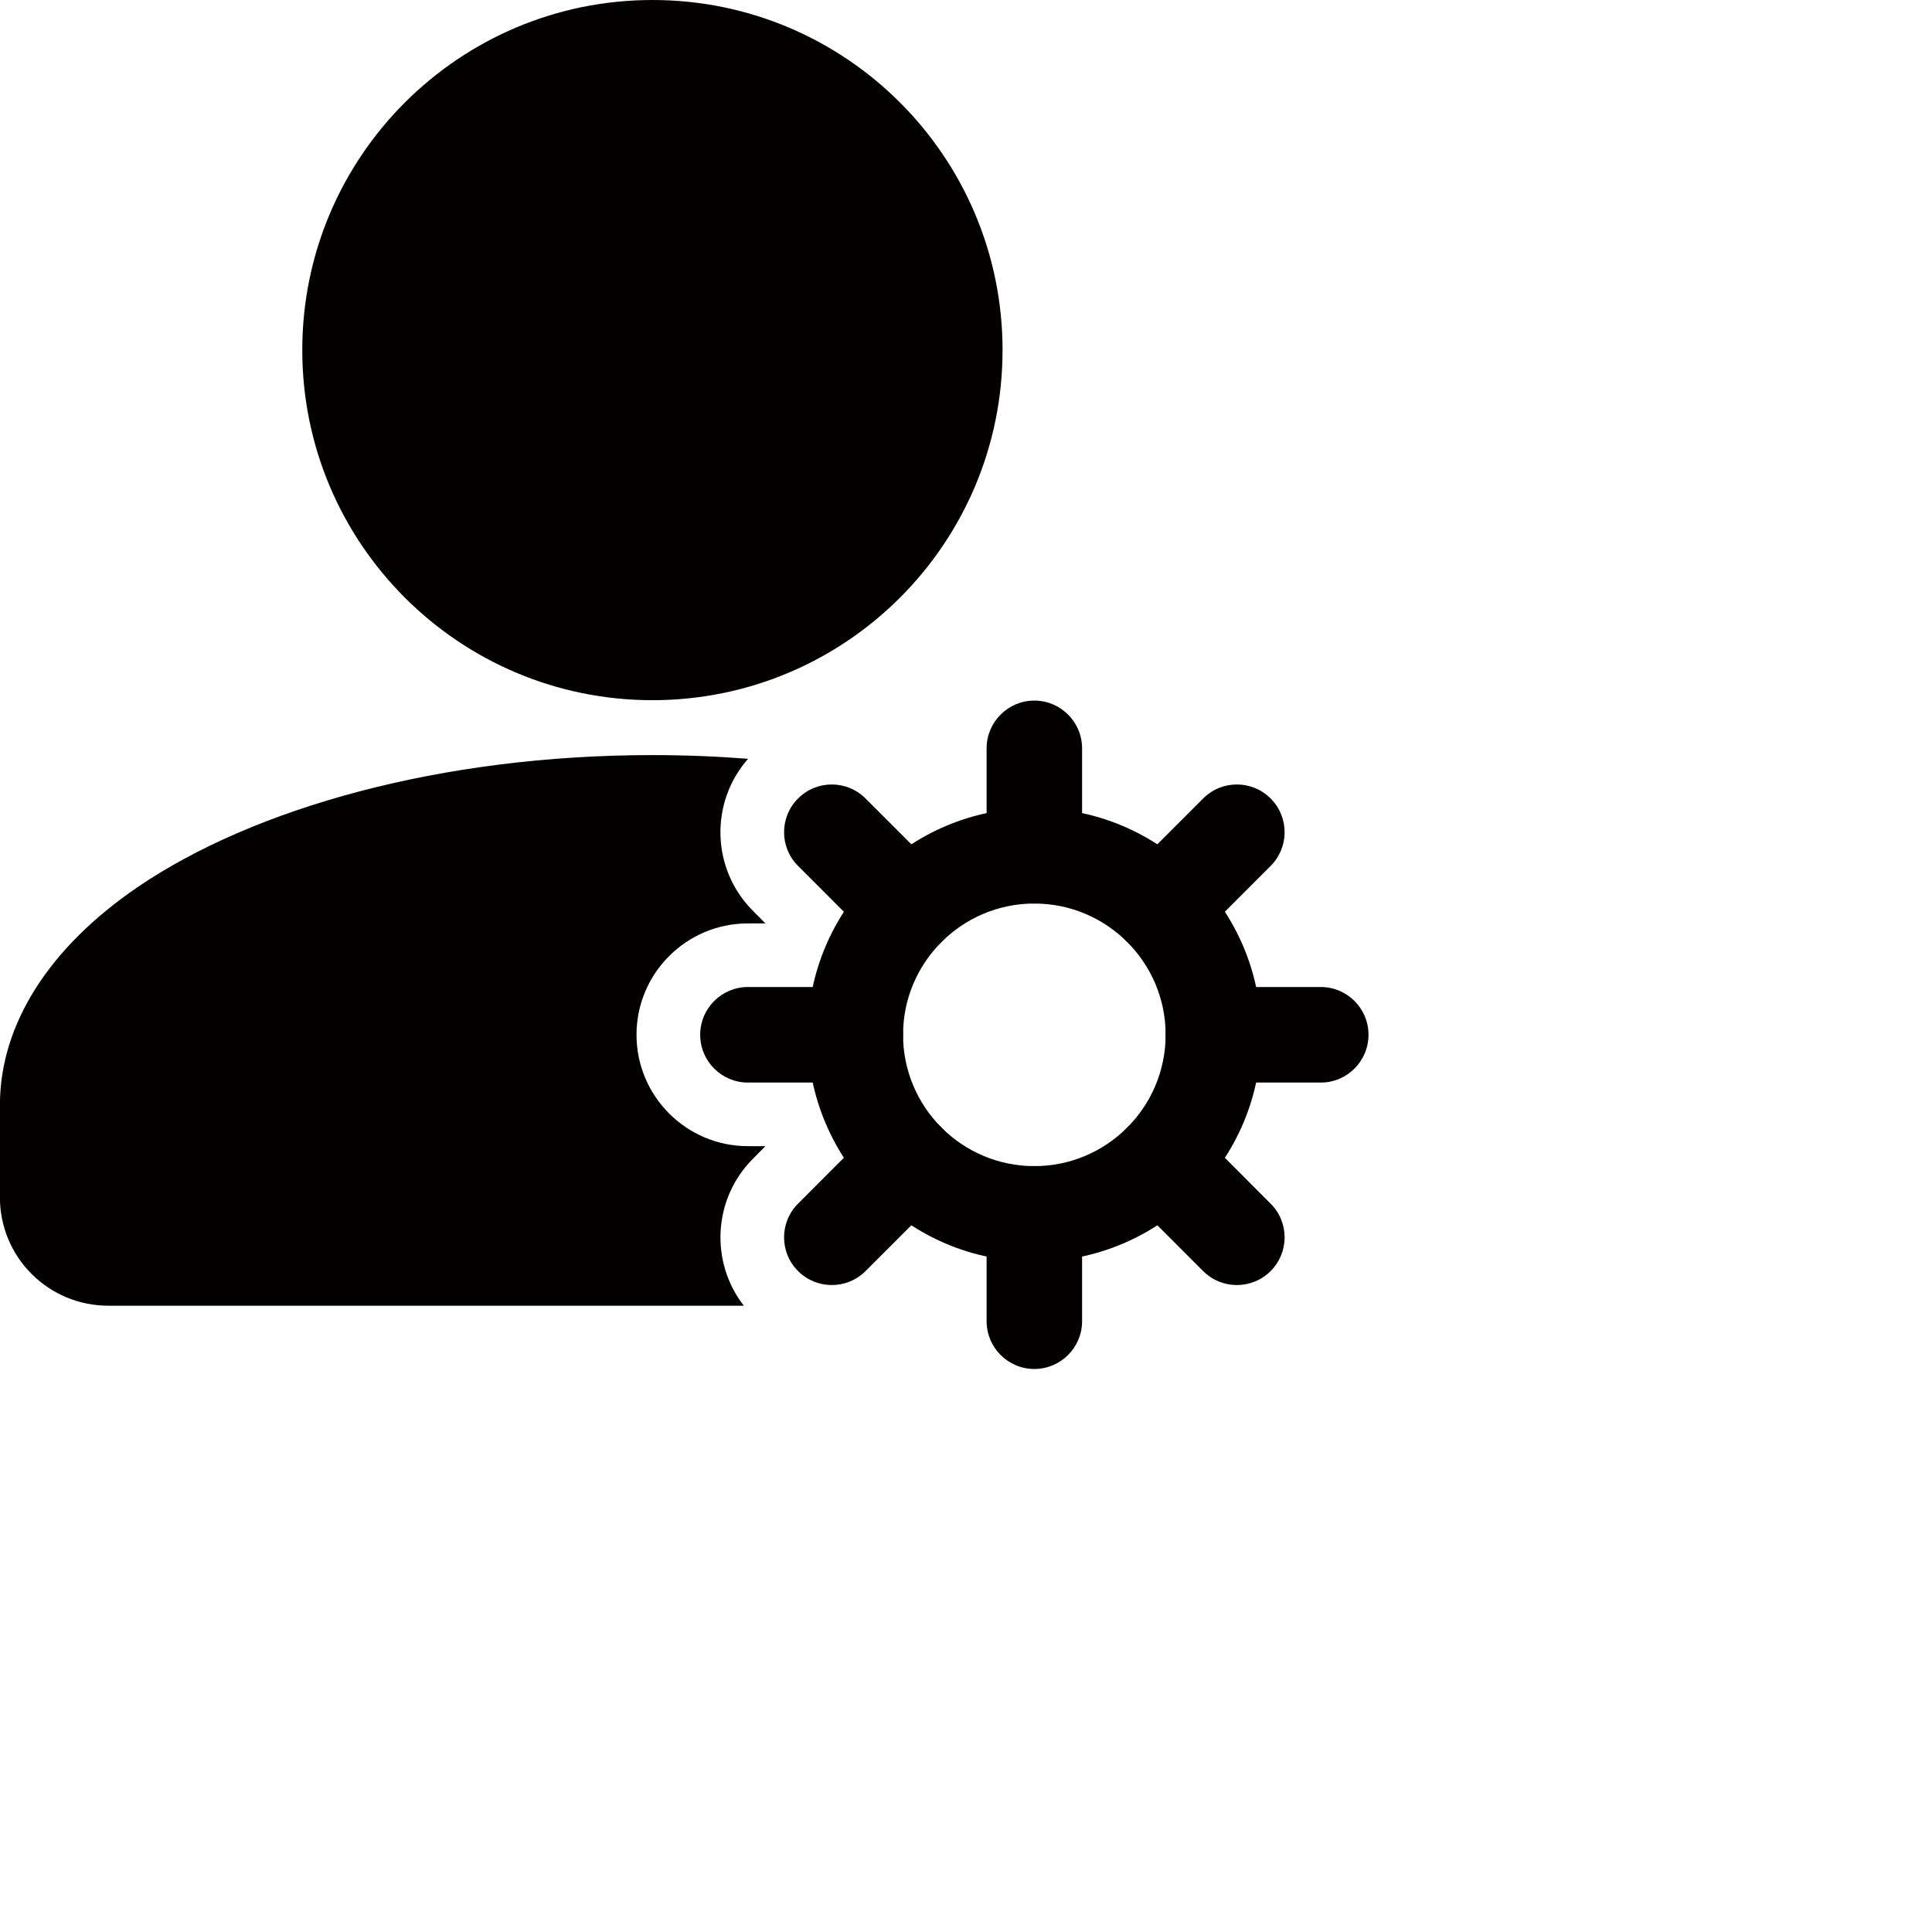 <svg width="17" height="17" viewBox="0 0 24 24" fill="none" xmlns="http://www.w3.org/2000/svg">
<g id="Icon">
<path id="Vector" d="M8.105 8.698C10.507 8.698 12.454 6.751 12.454 4.349C12.454 1.947 10.507 0 8.105 0C5.703 0 3.755 1.947 3.755 4.349C3.755 6.751 5.703 8.698 8.105 8.698Z" fill="#040201"/>
<path id="Vector_2" fill-rule="evenodd" clip-rule="evenodd" d="M12.849 10.038C11.294 10.038 10.033 11.3 10.033 12.854C10.033 14.409 11.294 15.672 12.849 15.672C14.404 15.672 15.667 14.409 15.667 12.854C15.667 11.3 14.404 10.038 12.849 10.038ZM12.849 11.224C13.749 11.224 14.48 11.955 14.48 12.854C14.48 13.754 13.749 14.486 12.849 14.486C11.949 14.486 11.218 13.754 11.218 12.854C11.218 11.955 11.949 11.224 12.849 11.224Z" fill="#040201"/>
<path id="Vector_3" fill-rule="evenodd" clip-rule="evenodd" d="M13.442 10.63V9.296C13.442 8.969 13.176 8.703 12.849 8.703C12.522 8.703 12.256 8.969 12.256 9.296V10.631C12.256 10.958 12.522 11.224 12.849 11.224C13.176 11.223 13.442 10.958 13.442 10.63Z" fill="#040201"/>
<path id="Vector_4" fill-rule="evenodd" clip-rule="evenodd" d="M14.841 11.701L15.784 10.757C16.016 10.526 16.016 10.15 15.784 9.919C15.553 9.687 15.177 9.687 14.946 9.919L14.002 10.863C13.771 11.094 13.771 11.47 14.002 11.701C14.234 11.932 14.609 11.932 14.841 11.701Z" fill="#040201"/>
<path id="Vector_5" fill-rule="evenodd" clip-rule="evenodd" d="M15.073 13.448H16.407C16.735 13.448 17 13.182 17 12.854C17 12.527 16.735 12.261 16.407 12.261H15.073C14.746 12.261 14.48 12.527 14.48 12.854C14.48 13.182 14.746 13.448 15.073 13.448Z" fill="#040201"/>
<path id="Vector_6" fill-rule="evenodd" clip-rule="evenodd" d="M14.002 14.846L14.946 15.79C15.177 16.021 15.553 16.021 15.784 15.79C16.016 15.559 16.016 15.182 15.784 14.952L14.841 14.007C14.609 13.777 14.234 13.777 14.002 14.007C13.771 14.239 13.771 14.615 14.002 14.846Z" fill="#040201"/>
<path id="Vector_7" fill-rule="evenodd" clip-rule="evenodd" d="M12.256 15.078V16.413C12.256 16.74 12.522 17.006 12.849 17.006C13.176 17.006 13.442 16.74 13.442 16.413V15.078C13.442 14.752 13.176 14.486 12.849 14.485C12.522 14.485 12.256 14.752 12.256 15.078Z" fill="#040201"/>
<path id="Vector_8" fill-rule="evenodd" clip-rule="evenodd" d="M10.857 14.007L9.914 14.952C9.682 15.182 9.682 15.559 9.914 15.79C10.145 16.021 10.521 16.021 10.752 15.79L11.696 14.846C11.927 14.615 11.927 14.239 11.696 14.007C11.464 13.777 11.089 13.777 10.857 14.007Z" fill="#040201"/>
<path id="Vector_9" fill-rule="evenodd" clip-rule="evenodd" d="M10.625 12.261H9.291C8.963 12.261 8.698 12.527 8.698 12.854C8.698 13.182 8.963 13.448 9.291 13.448H10.625C10.952 13.448 11.219 13.182 11.218 12.854C11.218 12.527 10.952 12.261 10.625 12.261Z" fill="#040201"/>
<path id="Vector_10" fill-rule="evenodd" clip-rule="evenodd" d="M11.696 10.863L10.752 9.919C10.521 9.687 10.145 9.687 9.914 9.919C9.682 10.15 9.682 10.526 9.914 10.757L10.857 11.701C11.089 11.932 11.464 11.932 11.696 11.701C11.927 11.47 11.927 11.094 11.696 10.863Z" fill="#040201"/>
<path id="Vector_11" fill-rule="evenodd" clip-rule="evenodd" d="M9.24 16.22C8.818 15.677 8.856 14.891 9.355 14.393L9.508 14.238H9.291C8.527 14.238 7.907 13.618 7.907 12.854C7.907 12.091 8.527 11.471 9.291 11.471H9.508L9.355 11.316C8.836 10.799 8.815 9.969 9.293 9.426C8.906 9.396 8.509 9.38 8.105 9.38C5.478 9.38 3.152 10.037 1.708 11.021C0.607 11.773 -0.001 12.727 -0.001 13.729V14.876C-0.001 15.232 0.141 15.575 0.393 15.826C0.645 16.078 0.987 16.22 1.344 16.22H9.24Z" fill="#040201"/>
</g>
</svg>
